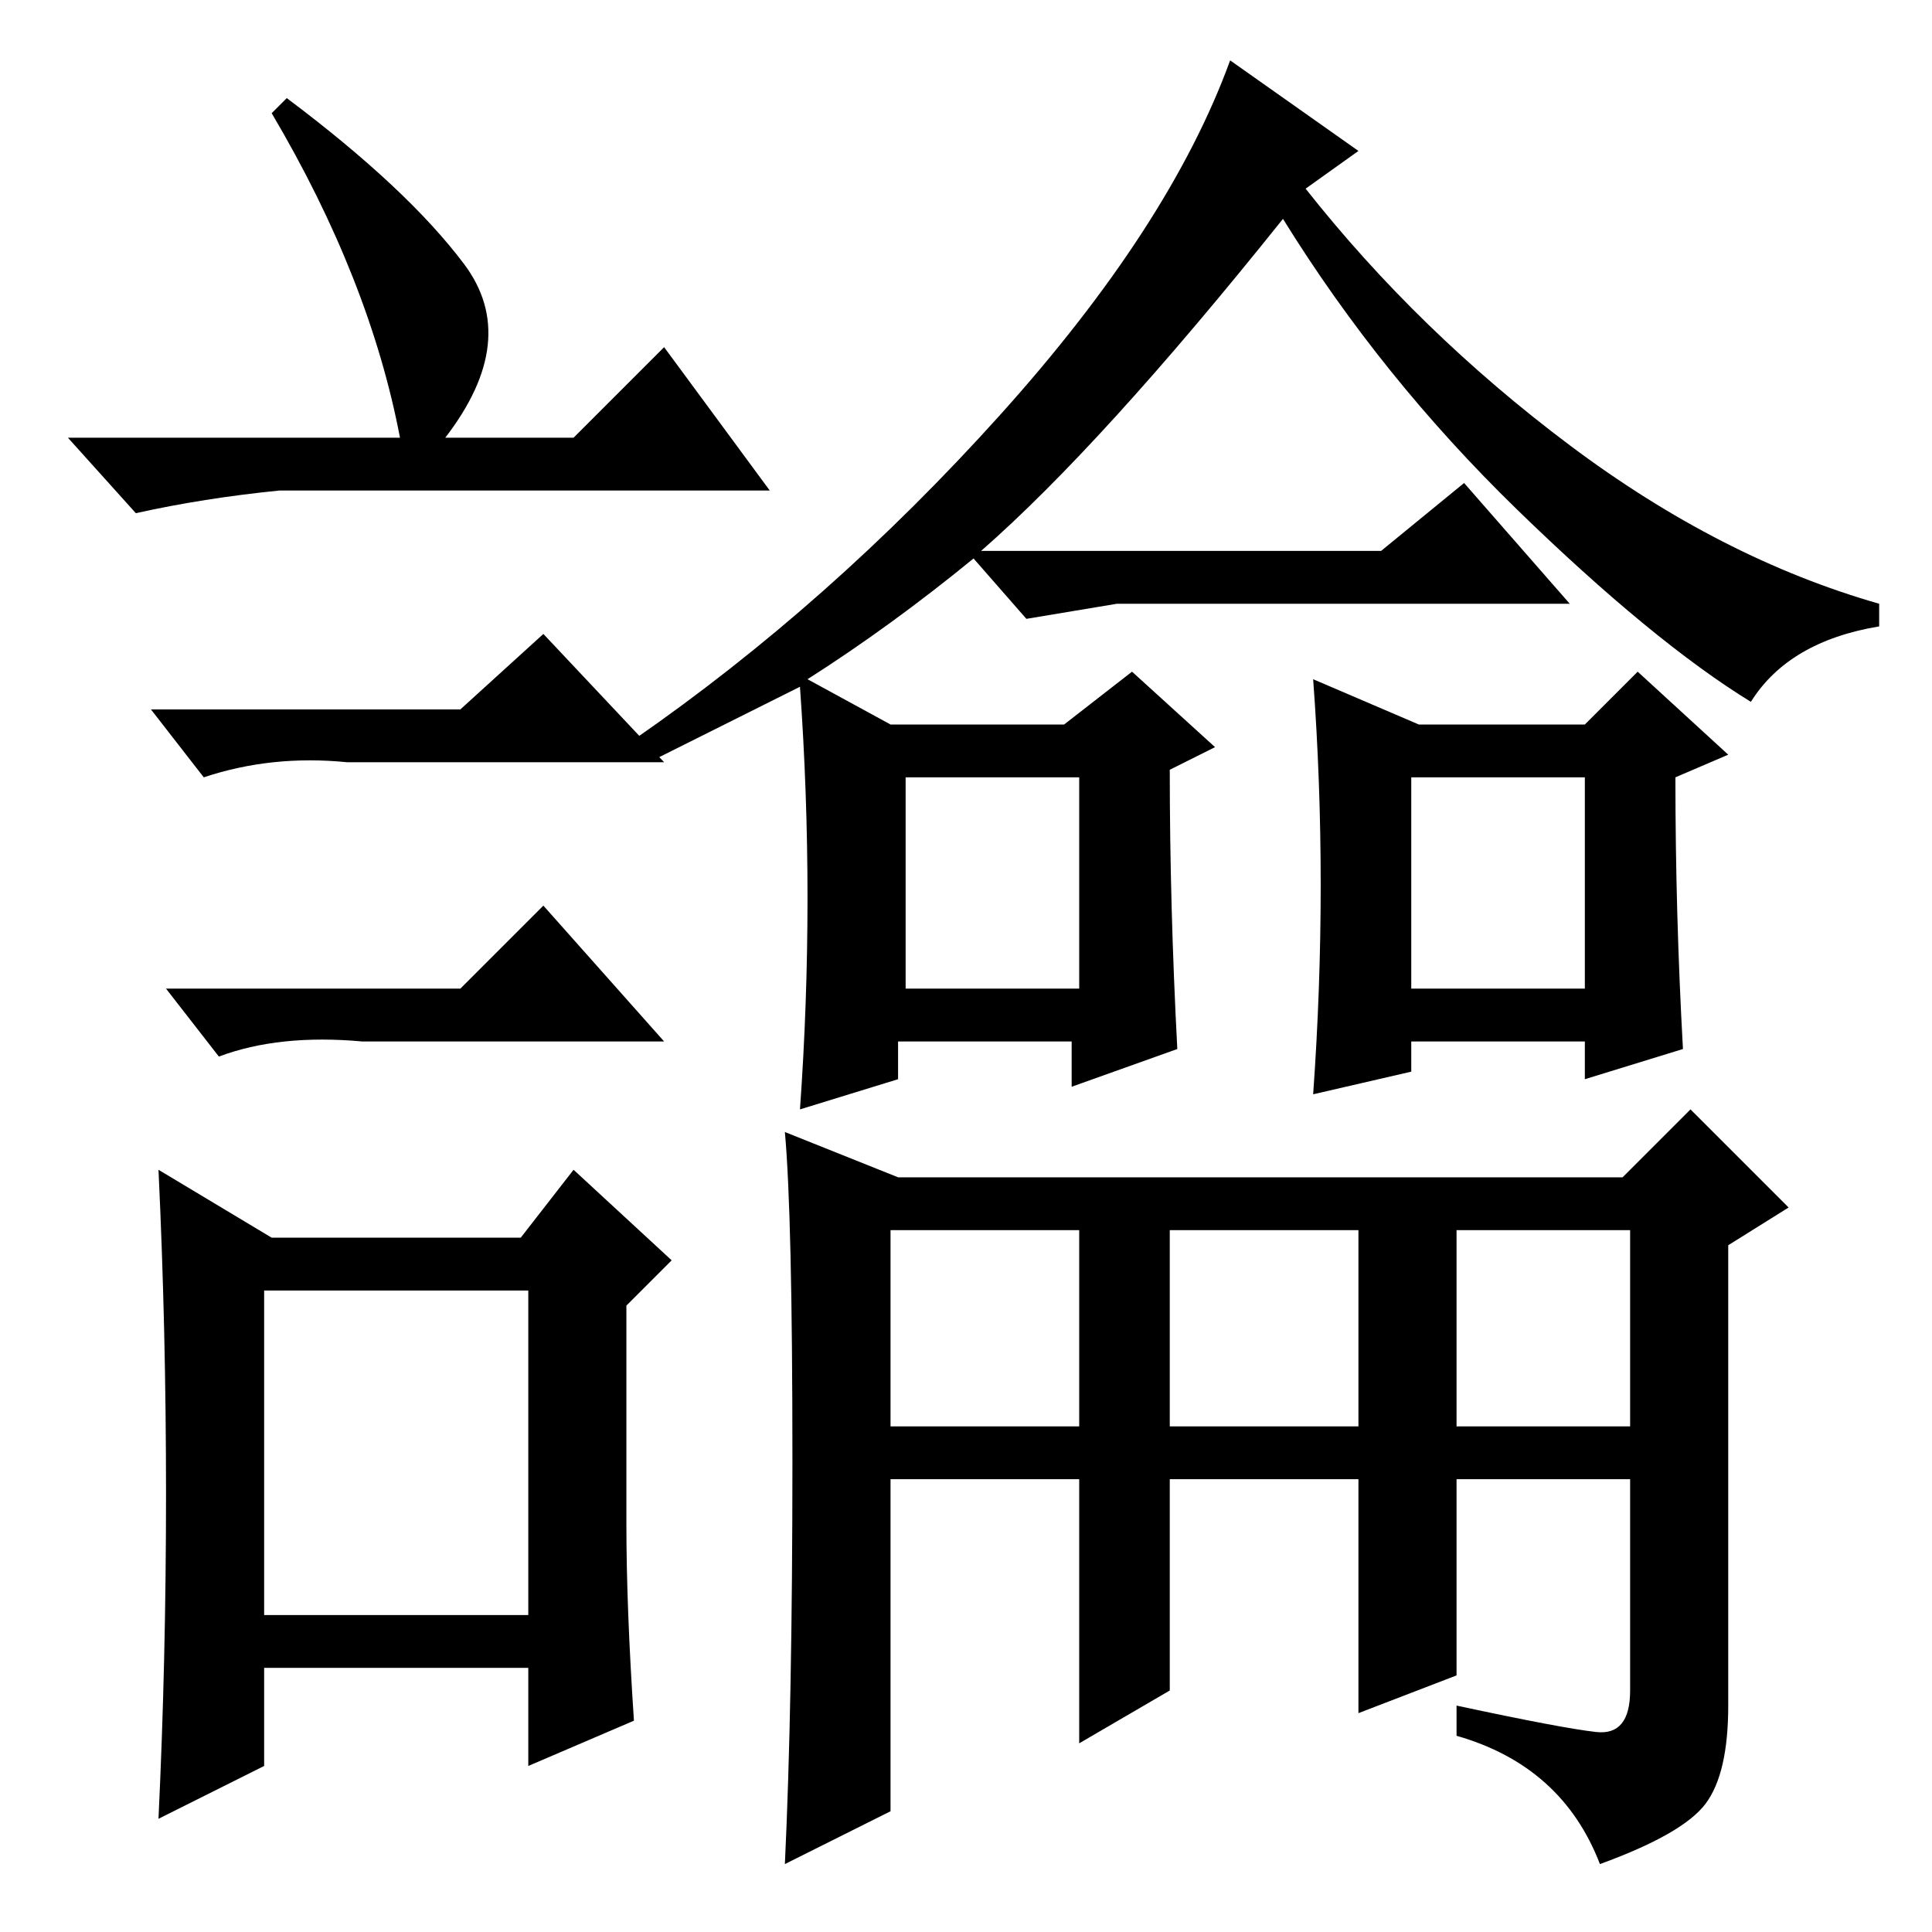 <?xml version="1.0" standalone="no"?>
<!DOCTYPE svg PUBLIC "-//W3C//DTD SVG 1.1//EN" "http://www.w3.org/Graphics/SVG/1.1/DTD/svg11.dtd" >
<svg xmlns="http://www.w3.org/2000/svg" xmlns:xlink="http://www.w3.org/1999/xlink" version="1.1" viewBox="0 -36 256 256">
  <g transform="matrix(1 0 0 -1 0 220)">
   <path fill="currentColor"
d="M120 125h23v28h-23v-28zM187 125h23v28h-23v-28zM118 67h25v26h-25v-26zM155 67h25v26h-25v-26zM193 67h23v26h-23v-26zM106 165l-20 -10l-2 3q26 18 48.5 43t30.5 47l17 -12l-7 -5q15 -19 35 -34t41 -21v-3q-12 -2 -17 -10q-13 8 -31 25.5t-31 38.5q-24 -30 -40 -44h53
l11 9l14 -16h-60l-12 -2l-7 8q-11 -9 -22 -16l11 -6h23l9 7l11 -10l-6 -3q0 -18 1 -37l-14 -5v6h-23v-5l-13 -4q2 28 0 56zM188 160h22l7 7l12 -11l-7 -3q0 -18 1 -36l-13 -4v5h-23v-4l-13 -3q2 28 0 55zM105 62.5q0 32.5 -1 43.5l15 -6h96l9 9l13 -13l-8 -5v-61
q0 -9 -3 -13t-14 -8q-5 13 -19 17v4q14 -3 18.5 -3.5t4.5 5.5v28h-23v-26l-13 -5v31h-25v-28l-12 -7v35h-25v-44l-14 -7q1 21 1 53.5zM38 243q16 -12 23.5 -22t-2.5 -23h17l12 12l14 -19h-65q-10 -1 -19 -3l-9 10h44q-4 21 -17 43zM35 42h35v43h-35v-43zM61 162l11 10
l16 -17h-42q-10 1 -19 -2l-7 9h41zM61 125l11 11l16 -18h-40q-11 1 -19 -2l-7 9h39zM83 54q0 -11 1 -26l-14 -6v13h-35v-13l-14 -7q1 21 1 43t-1 43l15 -9h33l7 9l13 -12l-6 -6v-29z" />
  </g>

</svg>
